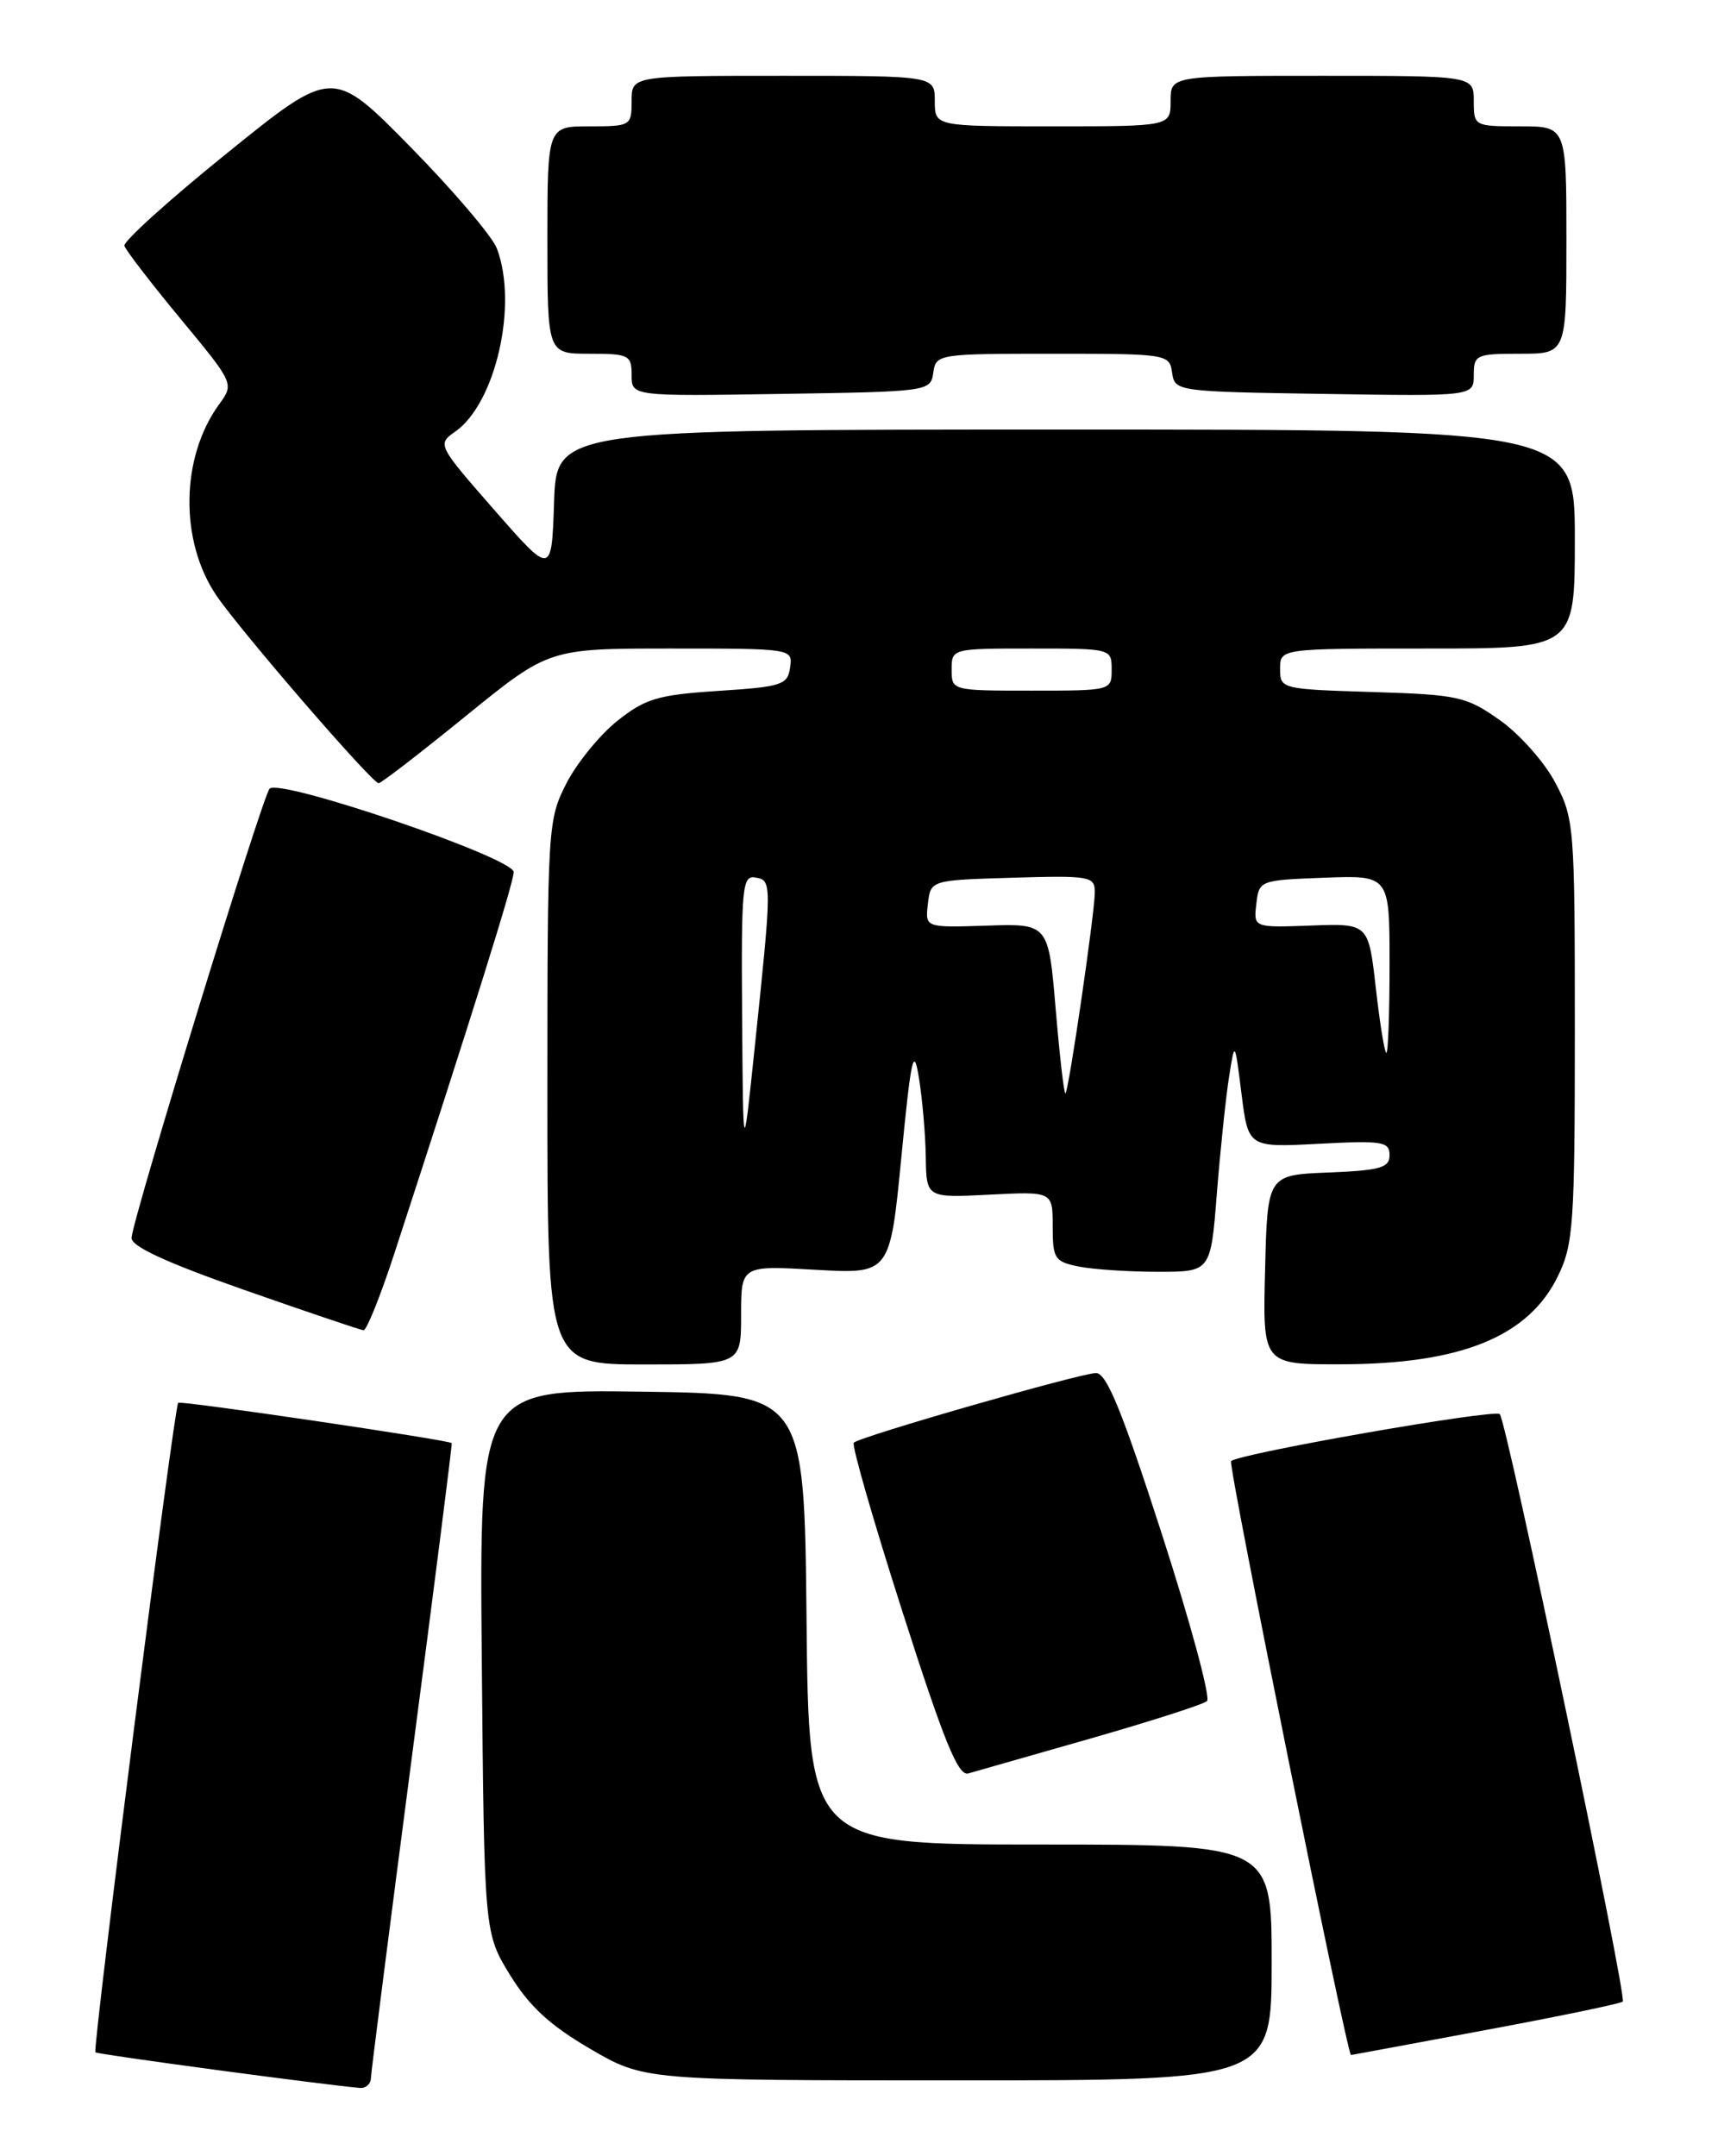 <?xml version="1.0" encoding="UTF-8" standalone="no"?>
<!DOCTYPE svg PUBLIC "-//W3C//DTD SVG 1.1//EN" "http://www.w3.org/Graphics/SVG/1.1/DTD/svg11.dtd" >
<svg xmlns="http://www.w3.org/2000/svg" xmlns:xlink="http://www.w3.org/1999/xlink" version="1.1" viewBox="0 0 204 256">
 <g >
 <path fill="currentColor"
d=" M 44.04 246.75 C 44.06 246.06 46.26 228.85 48.92 208.50 C 51.59 188.15 53.71 171.43 53.64 171.34 C 53.33 170.97 21.47 166.27 21.16 166.55 C 20.68 166.97 10.96 243.29 11.33 243.67 C 11.59 243.92 38.50 247.54 42.75 247.90 C 43.44 247.95 44.02 247.44 44.04 246.75 Z  M 151.00 233.00 C 151.00 219.00 151.00 219.00 123.52 219.00 C 96.03 219.00 96.03 219.00 95.77 192.25 C 95.50 165.50 95.50 165.50 76.21 165.23 C 56.92 164.96 56.92 164.96 57.21 197.23 C 57.50 229.50 57.50 229.50 60.57 234.50 C 62.86 238.21 65.30 240.47 70.07 243.25 C 76.49 247.00 76.49 247.00 113.75 247.00 C 151.00 247.00 151.00 247.00 151.00 233.00 Z  M 176.38 241.03 C 185.11 239.41 192.45 237.88 192.69 237.65 C 193.22 237.11 178.91 168.74 178.09 167.90 C 177.47 167.26 147.09 172.58 146.18 173.48 C 145.79 173.87 159.97 244.04 160.42 243.99 C 160.47 243.99 167.65 242.66 176.38 241.03 Z  M 129.50 206.41 C 136.65 204.36 142.87 202.37 143.32 201.97 C 143.77 201.58 141.36 192.65 137.96 182.13 C 133.24 167.52 131.40 163.01 130.14 163.02 C 128.24 163.05 102.11 170.56 101.38 171.29 C 101.11 171.56 103.71 180.60 107.17 191.39 C 112.08 206.74 113.78 210.90 114.97 210.56 C 115.81 210.32 122.35 208.45 129.50 206.41 Z  M 88.00 156.13 C 88.00 150.25 88.00 150.25 96.84 150.76 C 105.68 151.26 105.68 151.26 107.03 137.38 C 108.20 125.40 108.49 124.12 109.12 128.00 C 109.52 130.47 109.89 134.69 109.93 137.36 C 110.00 142.22 110.00 142.22 117.50 141.84 C 125.00 141.46 125.00 141.46 125.00 145.61 C 125.00 149.45 125.23 149.80 128.12 150.38 C 129.84 150.72 134.07 151.00 137.51 151.00 C 143.76 151.00 143.76 151.00 144.49 141.75 C 144.89 136.66 145.54 130.47 145.92 128.00 C 146.62 123.50 146.62 123.50 147.42 129.87 C 148.22 136.24 148.22 136.24 156.61 135.80 C 164.15 135.40 165.00 135.54 165.00 137.14 C 165.00 138.65 163.92 138.96 157.75 139.21 C 150.50 139.50 150.50 139.50 150.22 150.75 C 149.93 162.00 149.93 162.00 159.22 161.98 C 173.52 161.96 181.52 158.70 185.02 151.46 C 186.83 147.72 187.00 145.24 187.00 122.34 C 187.00 98.07 186.93 97.18 184.67 92.91 C 183.39 90.48 180.43 87.15 178.09 85.50 C 174.09 82.68 173.17 82.48 162.92 82.16 C 152.14 81.83 152.00 81.79 152.00 79.41 C 152.00 77.00 152.00 77.00 169.50 77.00 C 187.00 77.00 187.00 77.00 187.00 64.00 C 187.00 51.00 187.00 51.00 126.54 51.00 C 66.08 51.00 66.08 51.00 65.79 59.66 C 65.50 68.32 65.50 68.32 58.69 60.54 C 51.95 52.84 51.91 52.75 54.05 51.25 C 58.86 47.88 61.53 36.16 59.00 29.50 C 58.45 28.06 53.84 22.64 48.75 17.46 C 39.50 8.05 39.50 8.05 27.00 18.15 C 20.12 23.70 14.62 28.67 14.77 29.18 C 14.92 29.70 17.91 33.59 21.42 37.83 C 27.81 45.55 27.81 45.55 26.01 48.02 C 21.44 54.31 21.31 64.23 25.70 70.71 C 28.58 74.94 44.19 93.00 44.96 92.99 C 45.26 92.99 49.93 89.39 55.34 84.99 C 65.18 77.00 65.18 77.00 79.66 77.00 C 94.10 77.00 94.14 77.01 93.82 79.25 C 93.53 81.32 92.85 81.54 85.30 82.03 C 78.10 82.50 76.64 82.94 73.30 85.59 C 71.21 87.26 68.49 90.60 67.25 93.02 C 65.05 97.32 65.00 98.20 65.00 129.71 C 65.00 162.00 65.00 162.00 76.50 162.00 C 88.00 162.00 88.00 162.00 88.00 156.13 Z  M 46.85 148.75 C 55.99 120.75 61.00 104.76 61.00 103.54 C 61.00 101.85 33.21 92.37 32.01 93.64 C 31.16 94.54 15.83 144.40 15.62 146.96 C 15.54 147.96 19.70 149.89 29.00 153.15 C 36.42 155.75 42.80 157.91 43.17 157.94 C 43.53 157.97 45.19 153.84 46.85 148.75 Z  M 110.82 44.25 C 111.13 42.04 111.39 42.00 125.00 42.00 C 138.61 42.00 138.87 42.04 139.18 44.25 C 139.50 46.47 139.70 46.50 157.25 46.77 C 175.00 47.05 175.00 47.05 175.00 44.52 C 175.00 42.13 175.29 42.00 180.50 42.00 C 186.00 42.00 186.00 42.00 186.00 28.50 C 186.00 15.00 186.00 15.00 180.50 15.00 C 175.06 15.00 175.00 14.97 175.00 12.00 C 175.00 9.00 175.00 9.00 157.00 9.00 C 139.00 9.00 139.00 9.00 139.00 12.00 C 139.00 15.00 139.00 15.00 125.00 15.00 C 111.00 15.00 111.00 15.00 111.00 12.00 C 111.00 9.00 111.00 9.00 93.00 9.00 C 75.00 9.00 75.00 9.00 75.00 12.00 C 75.00 14.93 74.89 15.00 70.00 15.00 C 65.00 15.00 65.00 15.00 65.00 28.50 C 65.00 42.00 65.00 42.00 70.00 42.00 C 74.68 42.00 75.00 42.16 75.00 44.52 C 75.00 47.05 75.00 47.05 92.75 46.77 C 110.30 46.50 110.50 46.47 110.82 44.25 Z  M 88.12 120.68 C 88.01 105.23 88.14 103.88 89.73 104.19 C 91.68 104.56 91.68 104.62 89.55 125.00 C 88.24 137.50 88.24 137.50 88.12 120.68 Z  M 125.36 119.88 C 124.50 109.66 124.50 109.66 117.18 109.90 C 109.85 110.14 109.85 110.14 110.18 107.32 C 110.50 104.50 110.50 104.50 120.25 104.21 C 129.44 103.94 130.00 104.04 130.00 105.93 C 130.00 108.35 126.93 129.37 126.52 129.81 C 126.35 129.97 125.84 125.51 125.36 119.88 Z  M 163.37 117.32 C 162.50 109.64 162.50 109.64 155.68 109.89 C 148.85 110.14 148.85 110.14 149.18 107.32 C 149.50 104.53 149.57 104.50 157.25 104.21 C 165.00 103.92 165.00 103.92 165.00 114.46 C 165.00 120.26 164.83 125.00 164.62 125.00 C 164.41 125.00 163.85 121.54 163.37 117.32 Z  M 113.00 79.50 C 113.00 77.01 113.03 77.00 122.50 77.00 C 131.97 77.00 132.00 77.01 132.00 79.50 C 132.00 81.99 131.97 82.00 122.50 82.00 C 113.03 82.00 113.00 81.99 113.00 79.50 Z "/>
</g>
</svg>